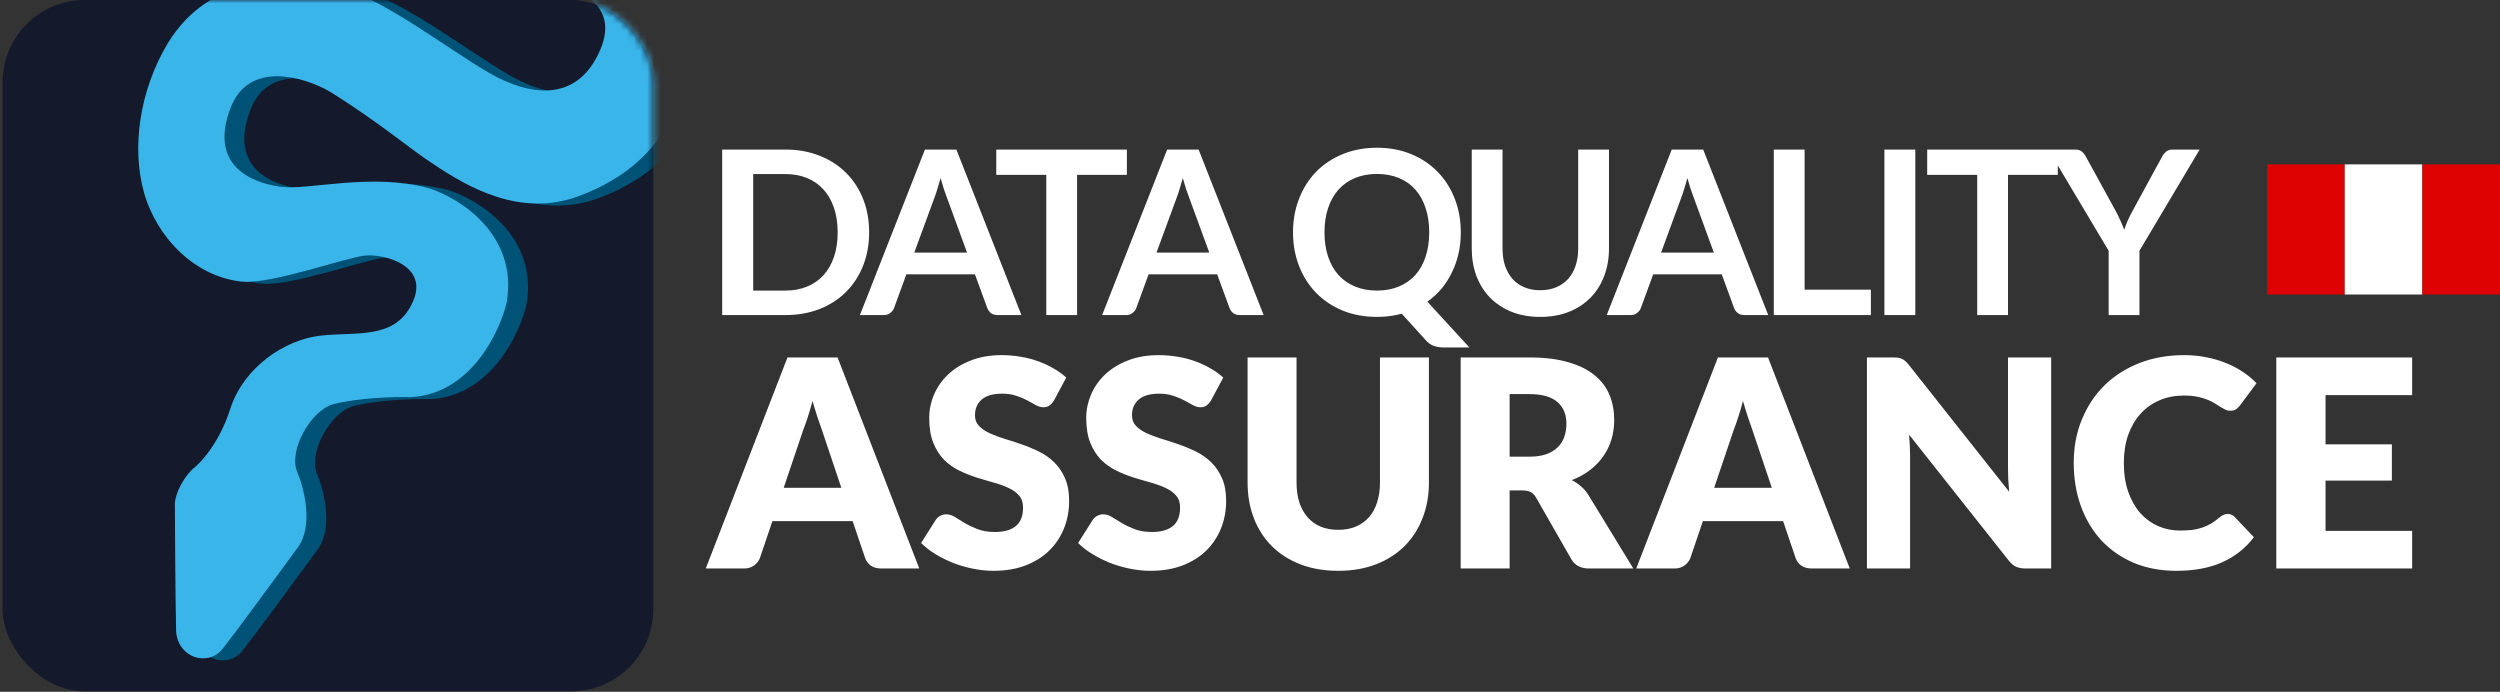 <svg width="365" height="101" viewBox="0 0 365 101" fill="none" xmlns="http://www.w3.org/2000/svg">
<rect x="0" y="0" width="365" height="101" fill="#333333" stroke="none"/>
<path d="M134.214 83H128.673C128.053 83 127.538 82.859 127.129 82.577C126.735 82.281 126.46 81.907 126.305 81.456L124.486 76.085H112.77L110.952 81.456C110.811 81.851 110.536 82.21 110.127 82.535C109.718 82.845 109.217 83 108.625 83H103.042L114.97 52.188H122.287L134.214 83ZM114.42 71.221H122.836L120.003 62.783C119.819 62.247 119.601 61.62 119.347 60.901C119.107 60.168 118.868 59.378 118.628 58.532C118.403 59.392 118.17 60.189 117.93 60.922C117.691 61.655 117.465 62.289 117.253 62.825L114.42 71.221ZM153.894 58.448C153.683 58.786 153.457 59.04 153.217 59.209C152.992 59.378 152.696 59.463 152.329 59.463C152.005 59.463 151.652 59.364 151.272 59.167C150.905 58.955 150.482 58.722 150.003 58.469C149.538 58.215 149.002 57.989 148.396 57.792C147.789 57.581 147.099 57.475 146.323 57.475C144.984 57.475 143.983 57.764 143.32 58.342C142.672 58.906 142.347 59.674 142.347 60.647C142.347 61.267 142.545 61.782 142.94 62.191C143.334 62.6 143.849 62.952 144.483 63.248C145.132 63.544 145.865 63.819 146.683 64.073C147.515 64.313 148.36 64.588 149.22 64.898C150.08 65.194 150.919 65.546 151.737 65.955C152.569 66.364 153.302 66.885 153.936 67.52C154.585 68.154 155.107 68.93 155.501 69.846C155.896 70.749 156.093 71.841 156.093 73.124C156.093 74.548 155.847 75.88 155.353 77.121C154.86 78.362 154.141 79.447 153.196 80.378C152.266 81.294 151.11 82.02 149.728 82.556C148.36 83.078 146.803 83.338 145.054 83.338C144.096 83.338 143.116 83.24 142.115 83.042C141.128 82.845 140.169 82.57 139.239 82.218C138.308 81.851 137.434 81.421 136.616 80.927C135.799 80.434 135.087 79.884 134.481 79.278L136.595 75.937C136.75 75.683 136.969 75.478 137.251 75.323C137.533 75.168 137.836 75.091 138.16 75.091C138.583 75.091 139.006 75.225 139.429 75.493C139.866 75.76 140.353 76.056 140.888 76.381C141.438 76.705 142.065 77.001 142.77 77.269C143.475 77.537 144.307 77.671 145.266 77.671C146.563 77.671 147.571 77.389 148.29 76.825C149.009 76.247 149.368 75.338 149.368 74.097C149.368 73.378 149.171 72.793 148.776 72.342C148.382 71.891 147.86 71.517 147.211 71.221C146.577 70.925 145.851 70.664 145.033 70.438C144.215 70.213 143.377 69.966 142.517 69.698C141.657 69.416 140.818 69.078 140 68.683C139.182 68.274 138.449 67.746 137.801 67.097C137.166 66.434 136.652 65.617 136.257 64.644C135.862 63.657 135.665 62.444 135.665 61.007C135.665 59.85 135.897 58.722 136.363 57.623C136.828 56.523 137.512 55.543 138.414 54.683C139.316 53.823 140.423 53.14 141.734 52.632C143.045 52.11 144.547 51.85 146.239 51.85C147.183 51.85 148.1 51.927 148.988 52.082C149.89 52.223 150.743 52.442 151.547 52.738C152.35 53.02 153.097 53.365 153.788 53.774C154.493 54.169 155.121 54.62 155.67 55.127L153.894 58.448ZM176.818 58.448C176.606 58.786 176.381 59.04 176.141 59.209C175.915 59.378 175.619 59.463 175.253 59.463C174.929 59.463 174.576 59.364 174.195 59.167C173.829 58.955 173.406 58.722 172.927 58.469C172.461 58.215 171.926 57.989 171.319 57.792C170.713 57.581 170.022 57.475 169.247 57.475C167.908 57.475 166.907 57.764 166.244 58.342C165.595 58.906 165.271 59.674 165.271 60.647C165.271 61.267 165.469 61.782 165.863 62.191C166.258 62.6 166.773 62.952 167.407 63.248C168.056 63.544 168.789 63.819 169.606 64.073C170.438 64.313 171.284 64.588 172.144 64.898C173.004 65.194 173.843 65.546 174.661 65.955C175.492 66.364 176.226 66.885 176.86 67.52C177.509 68.154 178.03 68.93 178.425 69.846C178.82 70.749 179.017 71.841 179.017 73.124C179.017 74.548 178.77 75.88 178.277 77.121C177.783 78.362 177.064 79.447 176.12 80.378C175.189 81.294 174.033 82.02 172.652 82.556C171.284 83.078 169.726 83.338 167.978 83.338C167.019 83.338 166.04 83.24 165.039 83.042C164.052 82.845 163.093 82.57 162.162 82.218C161.232 81.851 160.358 81.421 159.54 80.927C158.722 80.434 158.01 79.884 157.404 79.278L159.519 75.937C159.674 75.683 159.893 75.478 160.175 75.323C160.457 75.168 160.76 75.091 161.084 75.091C161.507 75.091 161.93 75.225 162.353 75.493C162.79 75.76 163.276 76.056 163.812 76.381C164.362 76.705 164.989 77.001 165.694 77.269C166.399 77.537 167.231 77.671 168.19 77.671C169.487 77.671 170.495 77.389 171.214 76.825C171.933 76.247 172.292 75.338 172.292 74.097C172.292 73.378 172.095 72.793 171.7 72.342C171.305 71.891 170.784 71.517 170.135 71.221C169.501 70.925 168.775 70.664 167.957 70.438C167.139 70.213 166.3 69.966 165.44 69.698C164.58 69.416 163.741 69.078 162.924 68.683C162.106 68.274 161.373 67.746 160.724 67.097C160.09 66.434 159.575 65.617 159.181 64.644C158.786 63.657 158.588 62.444 158.588 61.007C158.588 59.85 158.821 58.722 159.286 57.623C159.752 56.523 160.435 55.543 161.338 54.683C162.24 53.823 163.347 53.14 164.658 52.632C165.969 52.11 167.47 51.85 169.162 51.85C170.107 51.85 171.023 51.927 171.912 52.082C172.814 52.223 173.667 52.442 174.47 52.738C175.274 53.02 176.021 53.365 176.712 53.774C177.417 54.169 178.044 54.62 178.594 55.127L176.818 58.448ZM195.385 77.354C196.344 77.354 197.197 77.198 197.944 76.888C198.705 76.564 199.347 76.106 199.868 75.514C200.39 74.922 200.785 74.203 201.053 73.357C201.335 72.497 201.476 71.524 201.476 70.438V52.188H208.623V70.438C208.623 72.328 208.313 74.062 207.693 75.641C207.087 77.22 206.213 78.58 205.071 79.722C203.929 80.864 202.54 81.752 200.905 82.387C199.269 83.021 197.429 83.338 195.385 83.338C193.327 83.338 191.48 83.021 189.844 82.387C188.209 81.752 186.82 80.864 185.678 79.722C184.536 78.58 183.662 77.22 183.056 75.641C182.45 74.062 182.147 72.328 182.147 70.438V52.188H189.295V70.417C189.295 71.503 189.428 72.475 189.696 73.335C189.978 74.181 190.38 74.907 190.902 75.514C191.423 76.106 192.058 76.564 192.805 76.888C193.566 77.198 194.426 77.354 195.385 77.354ZM220.406 71.601V83H213.258V52.188H223.282C225.51 52.188 227.406 52.42 228.971 52.886C230.55 53.337 231.833 53.971 232.82 54.789C233.821 55.607 234.547 56.572 234.998 57.686C235.449 58.8 235.675 60.013 235.675 61.324C235.675 62.325 235.541 63.269 235.273 64.157C235.005 65.046 234.603 65.87 234.068 66.632C233.546 67.379 232.897 68.049 232.122 68.641C231.361 69.233 230.48 69.719 229.479 70.1C229.958 70.34 230.402 70.636 230.811 70.988C231.234 71.341 231.6 71.771 231.911 72.278L238.466 83H231.995C230.797 83 229.937 82.549 229.415 81.647L224.297 72.701C224.072 72.306 223.804 72.024 223.494 71.855C223.198 71.686 222.775 71.601 222.225 71.601H220.406ZM220.406 66.674H223.282C224.255 66.674 225.08 66.554 225.757 66.314C226.447 66.061 227.011 65.715 227.448 65.278C227.886 64.841 228.203 64.334 228.4 63.756C228.597 63.163 228.696 62.529 228.696 61.852C228.696 60.499 228.252 59.442 227.364 58.68C226.49 57.919 225.129 57.538 223.282 57.538H220.406V66.674ZM270.063 83H264.522C263.902 83 263.387 82.859 262.978 82.577C262.583 82.281 262.308 81.907 262.153 81.456L260.335 76.085H248.619L246.8 81.456C246.659 81.851 246.384 82.21 245.975 82.535C245.567 82.845 245.066 83 244.474 83H238.891L250.818 52.188H258.135L270.063 83ZM250.268 71.221H258.685L255.851 62.783C255.668 62.247 255.45 61.62 255.196 60.901C254.956 60.168 254.716 59.378 254.477 58.532C254.251 59.392 254.019 60.189 253.779 60.922C253.539 61.655 253.314 62.289 253.102 62.825L250.268 71.221ZM276.335 52.188C276.645 52.188 276.906 52.202 277.118 52.23C277.329 52.258 277.519 52.315 277.689 52.399C277.858 52.47 278.02 52.576 278.175 52.717C278.33 52.858 278.506 53.048 278.704 53.288L293.338 71.792C293.281 71.2 293.239 70.629 293.211 70.079C293.183 69.515 293.169 68.986 293.169 68.493V52.188H299.471V83H295.749C295.199 83 294.734 82.915 294.353 82.746C293.972 82.577 293.606 82.267 293.253 81.816L278.725 63.46C278.767 63.995 278.802 64.524 278.831 65.046C278.859 65.553 278.873 66.033 278.873 66.484V83H272.571V52.188H276.335ZM325.244 75.027C325.413 75.027 325.582 75.063 325.751 75.133C325.92 75.189 326.082 75.295 326.238 75.45L329.071 78.432C327.831 80.053 326.273 81.28 324.398 82.112C322.537 82.93 320.33 83.338 317.779 83.338C315.438 83.338 313.338 82.944 311.477 82.154C309.63 81.35 308.058 80.251 306.761 78.855C305.478 77.445 304.491 75.782 303.8 73.864C303.109 71.933 302.764 69.839 302.764 67.583C302.764 65.285 303.158 63.178 303.948 61.26C304.737 59.329 305.837 57.665 307.247 56.269C308.671 54.874 310.37 53.788 312.344 53.013C314.317 52.237 316.496 51.85 318.878 51.85C320.034 51.85 321.12 51.955 322.135 52.167C323.164 52.364 324.123 52.646 325.011 53.013C325.899 53.365 326.717 53.795 327.464 54.303C328.211 54.796 328.874 55.346 329.452 55.952L327.041 59.188C326.886 59.385 326.703 59.568 326.491 59.738C326.28 59.893 325.984 59.97 325.603 59.97C325.349 59.97 325.11 59.914 324.884 59.801C324.659 59.688 324.419 59.554 324.165 59.399C323.911 59.23 323.629 59.054 323.319 58.871C323.023 58.673 322.664 58.497 322.241 58.342C321.832 58.173 321.345 58.032 320.781 57.919C320.232 57.806 319.583 57.75 318.836 57.75C317.539 57.75 316.355 57.982 315.283 58.448C314.212 58.899 313.288 59.554 312.513 60.414C311.751 61.26 311.152 62.289 310.715 63.502C310.292 64.714 310.081 66.075 310.081 67.583C310.081 69.162 310.292 70.565 310.715 71.792C311.152 73.018 311.737 74.055 312.47 74.9C313.218 75.732 314.085 76.367 315.072 76.804C316.059 77.241 317.116 77.459 318.244 77.459C318.892 77.459 319.484 77.431 320.02 77.375C320.556 77.304 321.049 77.192 321.501 77.036C321.966 76.881 322.403 76.684 322.812 76.444C323.235 76.191 323.658 75.88 324.081 75.514C324.25 75.373 324.433 75.26 324.63 75.175C324.828 75.077 325.032 75.027 325.244 75.027ZM352.174 52.188V57.686H339.528V64.876H349.213V70.163H339.528V77.502H352.174V83H332.338V52.188H352.174Z" fill="white"/>
<path d="M126.895 33.919C126.895 35.69 126.6 37.316 126.01 38.798C125.419 40.28 124.589 41.555 123.52 42.625C122.451 43.694 121.164 44.524 119.66 45.114C118.156 45.705 116.491 46 114.664 46H105.44V21.837H114.664C116.491 21.837 118.156 22.138 119.66 22.739C121.164 23.33 122.451 24.16 123.52 25.229C124.589 26.288 125.419 27.558 126.01 29.039C126.6 30.521 126.895 32.147 126.895 33.919ZM122.3 33.919C122.3 32.593 122.122 31.407 121.765 30.359C121.409 29.301 120.902 28.41 120.245 27.686C119.588 26.95 118.786 26.388 117.839 25.998C116.903 25.608 115.845 25.413 114.664 25.413H109.968V42.424H114.664C115.845 42.424 116.903 42.229 117.839 41.839C118.786 41.449 119.588 40.892 120.245 40.168C120.902 39.433 121.409 38.542 121.765 37.495C122.122 36.436 122.3 35.244 122.3 33.919ZM149.126 46H145.65C145.26 46 144.937 45.905 144.681 45.716C144.436 45.515 144.258 45.27 144.146 44.981L142.342 40.051H132.332L130.528 44.981C130.438 45.237 130.26 45.471 129.993 45.682C129.737 45.894 129.419 46 129.04 46H125.548L135.039 21.837H139.635L149.126 46ZM133.485 36.876H141.189L138.248 28.839C138.114 28.482 137.964 28.064 137.797 27.585C137.641 27.095 137.485 26.566 137.329 25.998C137.173 26.566 137.017 27.095 136.861 27.585C136.716 28.076 136.571 28.505 136.426 28.872L133.485 36.876ZM164.523 21.837V25.53H157.254V46H152.759V25.53H145.457V21.837H164.523ZM184.491 46H181.016C180.626 46 180.303 45.905 180.047 45.716C179.801 45.515 179.623 45.27 179.512 44.981L177.707 40.051H167.698L165.893 44.981C165.804 45.237 165.626 45.471 165.358 45.682C165.102 45.894 164.785 46 164.406 46H160.913L170.405 21.837H175L184.491 46ZM168.851 36.876H176.554L173.613 28.839C173.479 28.482 173.329 28.064 173.162 27.585C173.006 27.095 172.85 26.566 172.694 25.998C172.538 26.566 172.382 27.095 172.226 27.585C172.081 28.076 171.937 28.505 171.792 28.872L168.851 36.876ZM213.277 33.919C213.277 34.999 213.166 36.035 212.943 37.027C212.72 38.007 212.397 38.926 211.974 39.784C211.561 40.642 211.055 41.433 210.453 42.157C209.851 42.87 209.166 43.499 208.398 44.045L214.53 50.729H210.821C210.286 50.729 209.801 50.657 209.367 50.512C208.943 50.367 208.554 50.1 208.197 49.71L204.655 45.8C204.086 45.955 203.502 46.072 202.9 46.15C202.31 46.228 201.691 46.267 201.045 46.267C199.218 46.267 197.547 45.961 196.032 45.348C194.528 44.724 193.236 43.861 192.155 42.758C191.086 41.655 190.256 40.352 189.666 38.848C189.075 37.333 188.78 35.69 188.78 33.919C188.78 32.147 189.075 30.51 189.666 29.006C190.256 27.491 191.086 26.182 192.155 25.079C193.236 23.976 194.528 23.118 196.032 22.506C197.547 21.882 199.218 21.57 201.045 21.57C202.872 21.57 204.538 21.882 206.041 22.506C207.545 23.129 208.832 23.993 209.902 25.096C210.971 26.187 211.801 27.491 212.391 29.006C212.982 30.51 213.277 32.147 213.277 33.919ZM208.665 33.919C208.665 32.593 208.487 31.407 208.13 30.359C207.785 29.301 207.284 28.404 206.626 27.669C205.969 26.934 205.167 26.371 204.22 25.981C203.284 25.591 202.226 25.396 201.045 25.396C199.864 25.396 198.8 25.591 197.854 25.981C196.907 26.371 196.099 26.934 195.431 27.669C194.773 28.404 194.266 29.301 193.91 30.359C193.553 31.407 193.375 32.593 193.375 33.919C193.375 35.244 193.553 36.436 193.91 37.495C194.266 38.542 194.773 39.433 195.431 40.168C196.099 40.892 196.907 41.449 197.854 41.839C198.8 42.229 199.864 42.424 201.045 42.424C202.226 42.424 203.284 42.229 204.22 41.839C205.167 41.449 205.969 40.892 206.626 40.168C207.284 39.433 207.785 38.542 208.13 37.495C208.487 36.436 208.665 35.244 208.665 33.919ZM224.884 42.374C225.753 42.374 226.527 42.229 227.207 41.939C227.897 41.65 228.477 41.243 228.945 40.72C229.424 40.196 229.786 39.561 230.031 38.815C230.287 38.068 230.415 37.233 230.415 36.308V21.837H234.91V36.308C234.91 37.745 234.676 39.076 234.208 40.302C233.751 41.516 233.089 42.569 232.22 43.46C231.351 44.34 230.298 45.031 229.062 45.532C227.825 46.022 226.432 46.267 224.884 46.267C223.335 46.267 221.943 46.022 220.706 45.532C219.47 45.031 218.417 44.34 217.548 43.46C216.69 42.569 216.028 41.516 215.56 40.302C215.103 39.076 214.875 37.745 214.875 36.308V21.837H219.37V36.291C219.37 37.216 219.492 38.051 219.737 38.798C219.993 39.544 220.356 40.185 220.823 40.72C221.291 41.243 221.865 41.65 222.545 41.939C223.235 42.229 224.015 42.374 224.884 42.374ZM258.16 46H254.684C254.294 46 253.971 45.905 253.715 45.716C253.47 45.515 253.291 45.27 253.18 44.981L251.375 40.051H241.366L239.561 44.981C239.472 45.237 239.294 45.471 239.026 45.682C238.77 45.894 238.453 46 238.074 46H234.582L244.073 21.837H248.668L258.16 46ZM242.519 36.876H250.222L247.281 28.839C247.148 28.482 246.997 28.064 246.83 27.585C246.674 27.095 246.518 26.566 246.362 25.998C246.206 26.566 246.05 27.095 245.894 27.585C245.75 28.076 245.605 28.505 245.46 28.872L242.519 36.876ZM263.472 42.29H273.147V46H258.977V21.837H263.472V42.29ZM279.634 46H275.122V21.837H279.634V46ZM300.437 21.837V25.53H293.168V46H288.673V25.53H281.37V21.837H300.437ZM312.359 36.609V46H307.864V36.609L299.057 21.837H303.018C303.408 21.837 303.714 21.932 303.937 22.121C304.171 22.311 304.366 22.55 304.522 22.84L308.95 30.911C309.206 31.39 309.429 31.846 309.618 32.281C309.808 32.704 309.98 33.122 310.136 33.534C310.281 33.111 310.443 32.688 310.621 32.264C310.81 31.83 311.033 31.379 311.289 30.911L315.684 22.84C315.806 22.595 315.99 22.366 316.235 22.155C316.48 21.943 316.792 21.837 317.171 21.837H321.148L312.359 36.609Z" fill="white"/>
<rect x="0.378" width="95" height="100.938" rx="12" fill="#14192B"/>
<mask id="mask0" mask-type="alpha" maskUnits="userSpaceOnUse" x="0" y="0" width="96" height="101">
<rect x="0.378" width="95" height="100.938" rx="12" fill="white"/>
</mask>
<g mask="url(#mask0)">
<path d="M28.607 92.491C28.497 87.506 28.437 77.92 28.421 73.75C28.471 72.914 29.055 70.751 30.995 68.789C32.166 67.931 34.904 64.982 36.486 60.047C38.465 53.879 44.459 49.893 49.664 49.295C54.869 48.698 60.482 49.922 63.022 44.659C65.831 39.062 58.926 37.286 56.091 37.613C53.256 37.941 42.722 41.719 38.395 41.427C31.379 40.792 25.771 34.961 23.922 28.423C22.073 21.884 23.253 13.513 27.375 6.629C33.716 -3.836 45.618 -3.293 52.203 -1.636C58.787 0.022 68.203 7.399 74.214 10.881C80.225 14.364 87.159 15.362 90.512 7.6C93.865 -0.161 85.238 -2.67 78.105 -2.4C70.972 -2.131 65.81 0.921 57.468 -4.15C47.072 -10.577 49.355 -20.511 53.271 -28.524C57.187 -36.536 67.3 -37.776 74.981 -32.752C77.821 -30.799 81.923 -25.892 86.928 -27.131C92.5 -28.509 96.693 -31.787 94.609 -39.661C92.898 -46.149 87.9 -48.005 79.189 -45.062C76.775 -44.227 71.149 -43.447 67.96 -46.998C64.772 -50.55 66.212 -54.463 67.331 -55.976C66.111 -44.266 75.004 -48.26 81.207 -50.492C84.52 -51.825 96.257 -51.834 99.516 -44.019C101.699 -38.782 101.927 -33.861 99.138 -28.117L99.097 -28.031C97.358 -24.451 96.584 -22.856 92.529 -20.579C88.441 -18.284 81.917 -19.262 69.395 -24.177C64.829 -26.07 61.584 -24.778 60.32 -21.237C59.057 -17.696 62.124 -12.611 73.46 -14.054C73.983 -14.057 88.391 -19.552 98.478 -10.611C105.736 -4.166 105.8 2.036 103.39 11.136C100.911 20.495 95.498 25.915 87.389 28.925C78.979 32.048 71.38 27.777 66.003 24.136C63.167 22.359 58.554 18.344 50.97 13.62C47.294 11.531 39.27 9.076 36.584 15.967C33.227 24.582 39.829 27.035 43.911 27.565C47.992 28.095 57.147 25.448 65.583 27.793C70.056 29.236 78.574 34.592 76.864 44.476C75.817 48.886 71.551 57.821 62.867 58.277C60.577 58.215 55.079 58.342 51.409 59.345C48.292 60.291 45.051 65.925 46.234 69.06C47.288 71.512 48.769 77.207 46.256 80.376C43.35 84.359 37.109 92.862 35.392 95.012C33.246 97.699 28.896 96.346 28.607 92.491Z" fill="#005377"/>
<path d="M25.715 92.201C25.605 87.216 25.545 77.63 25.529 73.46C25.579 72.624 26.163 70.461 28.103 68.499C29.274 67.641 32.011 64.691 33.594 59.757C35.573 53.588 41.567 49.602 46.772 49.005C51.977 48.407 57.59 49.631 60.129 44.368C62.939 38.772 56.034 36.995 53.199 37.323C50.364 37.65 39.83 41.429 35.503 41.136C28.487 40.502 22.879 34.671 21.03 28.132C19.181 21.594 20.36 13.222 24.483 6.338C30.823 -4.127 42.726 -3.584 49.311 -1.926C55.895 -0.269 65.311 7.108 71.322 10.591C77.333 14.073 84.267 15.071 87.62 7.31C90.973 -0.452 82.346 -2.96 75.213 -2.691C68.08 -2.421 62.918 0.631 54.576 -4.441C44.18 -10.867 46.462 -20.802 50.379 -28.814C54.294 -36.827 64.407 -38.066 72.089 -33.043C74.929 -31.089 79.031 -26.183 84.036 -27.421C89.608 -28.8 93.801 -32.077 91.717 -39.952C90.006 -46.439 85.008 -48.296 76.297 -45.352C73.883 -44.518 68.257 -43.737 65.068 -47.288C61.88 -50.84 63.32 -54.754 64.439 -56.267C63.219 -44.557 72.112 -48.551 78.315 -50.783C81.628 -52.116 93.365 -52.125 96.623 -44.309C98.807 -39.073 99.035 -34.152 96.246 -28.407L96.204 -28.322C94.466 -24.741 93.692 -23.146 89.637 -20.869C85.549 -18.575 79.025 -19.552 66.503 -24.467C61.937 -26.361 58.691 -25.069 57.428 -21.527C56.164 -17.986 59.232 -12.902 70.568 -14.344C71.091 -14.347 85.499 -19.843 95.586 -10.901C102.844 -4.457 102.908 1.745 100.498 10.845C98.019 20.205 92.606 25.624 84.497 28.635C76.087 31.758 68.488 27.487 63.111 23.845C60.275 22.069 55.662 18.054 48.078 13.329C44.402 11.24 36.378 8.785 33.692 15.677C30.335 24.292 36.937 26.745 41.019 27.275C45.1 27.805 54.254 25.157 62.691 27.503C67.164 28.945 75.682 34.301 73.972 44.185C72.924 48.596 68.659 57.531 59.975 57.986C57.684 57.924 52.187 58.051 48.517 59.055C45.4 60.001 42.159 65.634 43.342 68.769C44.396 71.221 45.877 76.917 43.364 80.086C40.458 84.069 34.217 92.572 32.5 94.722C30.354 97.409 26.004 96.056 25.715 92.201Z" fill="#3AB5EA"/>
</g>
<rect x="331" y="24" width="11.333" height="19" fill="#DE0202"/>
<rect x="342.333" y="24" width="11.333" height="19" fill="white"/>
<rect x="353.667" y="24" width="11.333" height="19" fill="#DE0202"/>
</svg>
